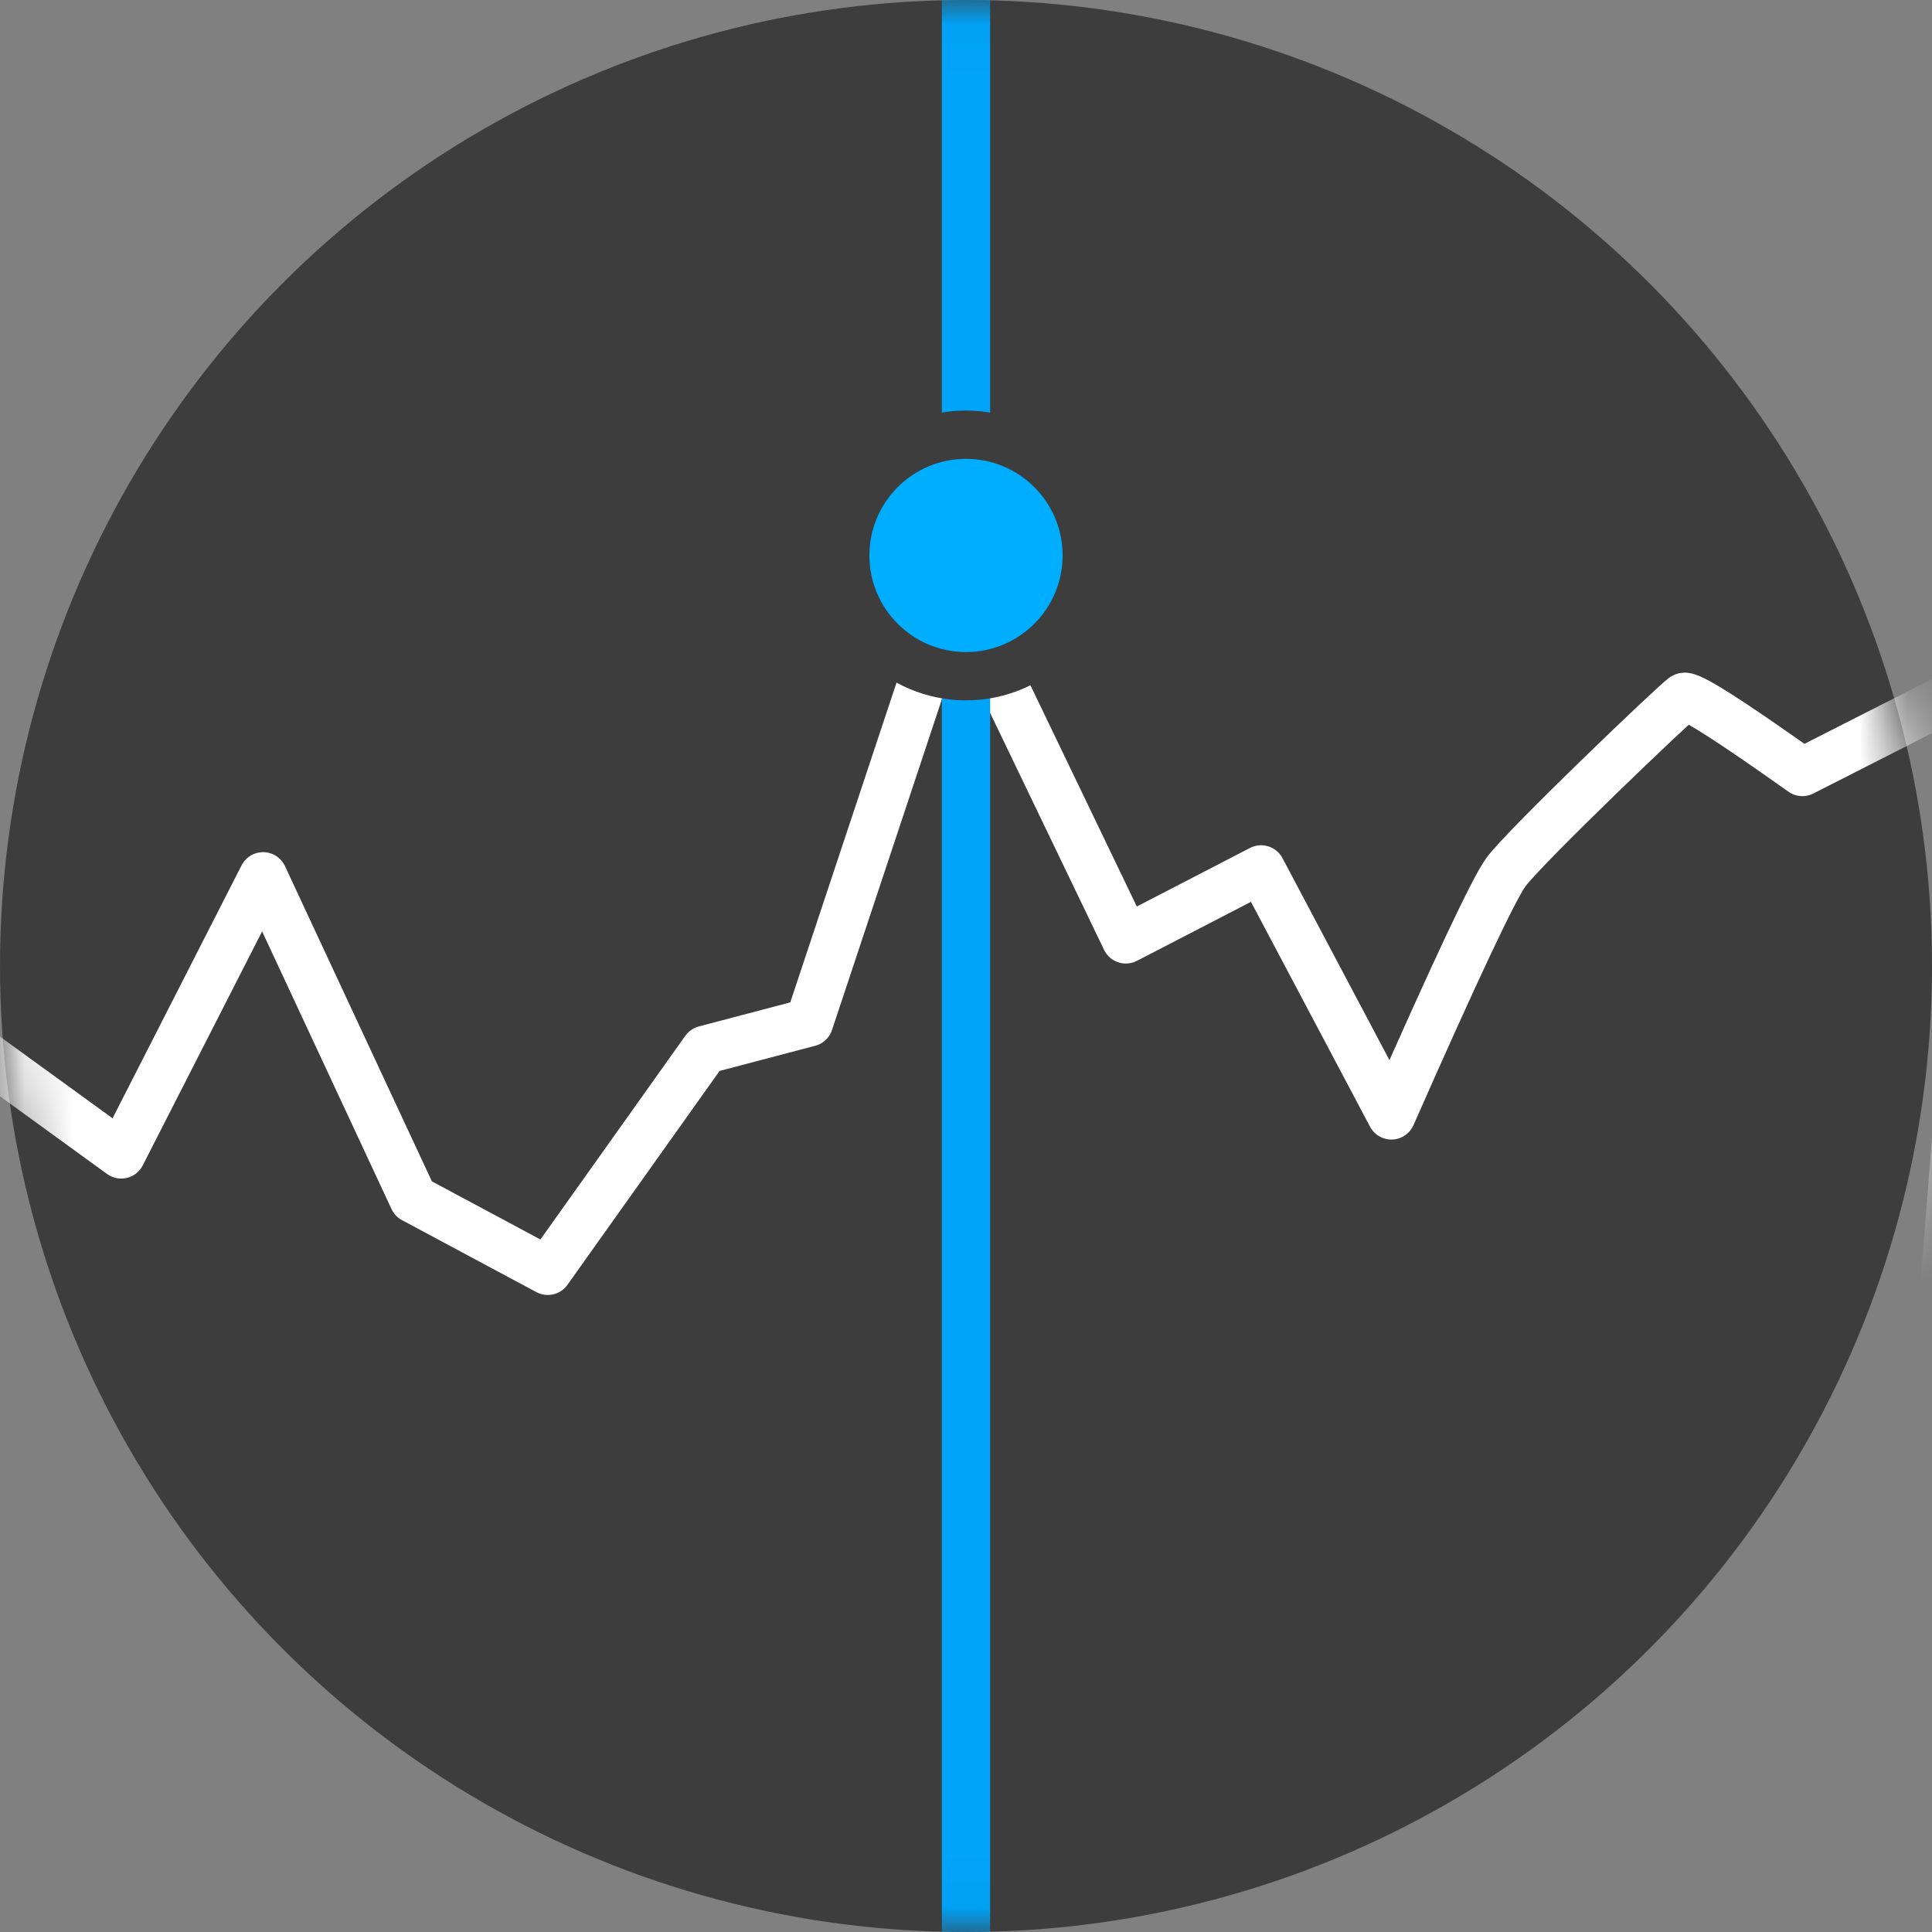 <svg xmlns="http://www.w3.org/2000/svg" xmlns:xlink="http://www.w3.org/1999/xlink" width="40" height="40" viewBox="0 0 40 40"><rect x="0" y="0" width="40" height="40" fill="#808080" stroke="none"/><defs><circle id="a" cx="20" cy="20" r="20"/></defs><g fill="none" fill-rule="evenodd"><mask id="b" fill="#fff"><use xlink:href="#a"/></mask><use fill="#3D3D3D" xlink:href="#a"/><path stroke="#FFF" stroke-linecap="round" stroke-linejoin="round" d="M37.316,15.983 C35.777,14.889 34.959,14.371 34.86,14.431 C34.712,14.521 31.556,17.536 31.177,18.059 C30.924,18.407 30.134,20.085 28.807,23.093 L26.11,18 L23.309,19.449 L19.719,11.983 L19.688,12.329 L16.751,21.168 L14.596,21.735 L11.341,26.311 L8.559,24.821 L5.447,18.143 L2.51,23.901 L-0.86,21.456 C-1.407,23.175 -2.084,24.289 -2.894,24.798 C-4.108,25.561 -4.996,26.204 -5.698,26.351 C-6.4,26.498 -7.443,25.915 -8.714,25.196 C-9.984,24.476 -10.534,23.603 -11.49,23.447 C-12.127,23.343 -13.921,23.138 -16.872,22.83 L-16.551,47.208 L38.667,46.848 L41.256,13.981 L37.316,15.983 Z" mask="url(#b)"/><polygon fill="#00A4F9" points="19.5 -5.5 20.5 -5.5 20.5 46.5 19.5 46.5" mask="url(#b)"/><circle cx="20" cy="11.5" r="2.5" fill="#00AEFF" stroke="#3D3D3D" stroke-linecap="square" mask="url(#b)"/></g></svg>